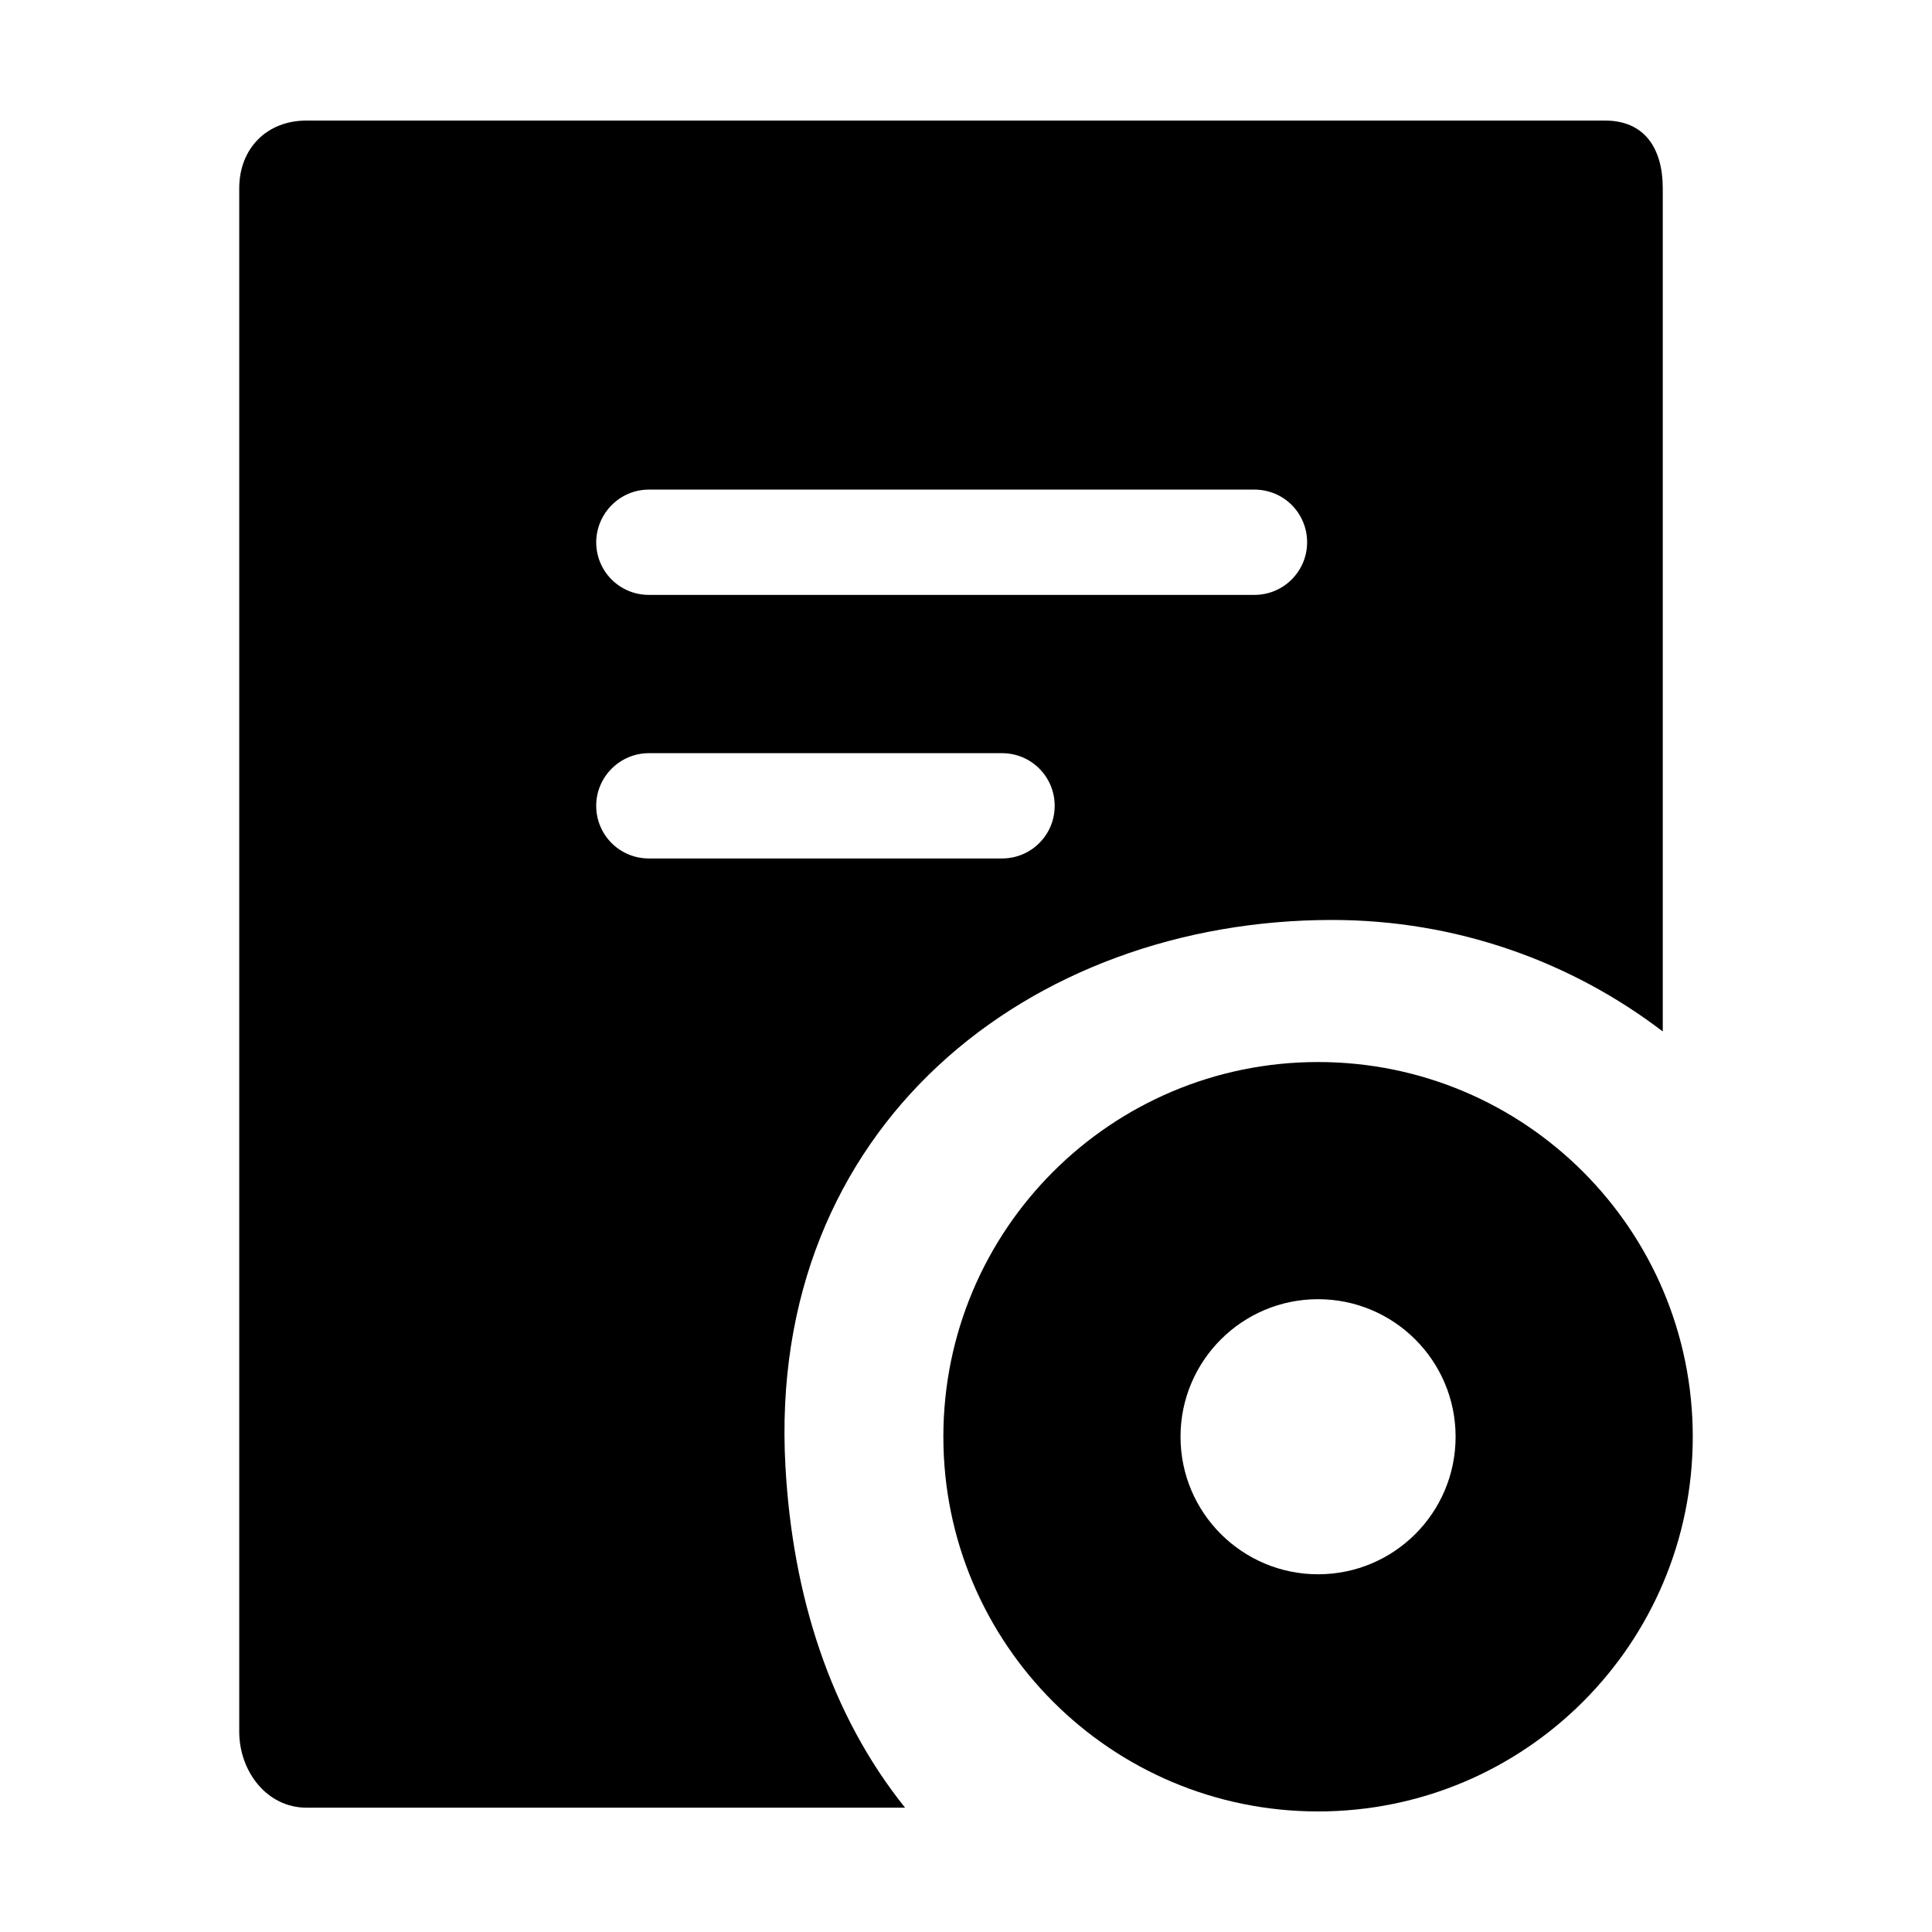 <?xml version="1.0" encoding="utf-8"?>
<!-- Generator: Adobe Illustrator 19.1.0, SVG Export Plug-In . SVG Version: 6.00 Build 0)  -->
<svg version="1.1" id="图层_1" xmlns="http://www.w3.org/2000/svg" xmlns:xlink="http://www.w3.org/1999/xlink" x="0px" y="0px"
	 viewBox="0 0 1024 1024" style="enable-background:new 0 0 1024 1024;" xml:space="preserve">
<g>
	<path d="M416.3,777.3C406.2,596.8,546,487.6,706,487.6c65.9,0,126.7,22,175.3,59.1V99.8c0-21.1-9.6-35.9-30.6-35.9H162.4
		c-21.1,0-35.6,14.9-35.6,35.9v818c0,21.1,14.7,40.3,35.6,40.3h317.3C440,908.6,420.1,845.6,416.3,777.3z M343.9,259.5h321
		c15.5,0,27.9,12.5,27.9,27.9s-12.5,27.9-27.9,27.9h-321c-15.5,0-27.9-12.5-27.9-27.9C316.1,272,328.6,259.5,343.9,259.5z
		 M343.9,399.2h187.2c15.5,0,27.9,12.5,27.9,27.9c0,15.5-12.5,27.9-27.9,27.9H343.9c-15.5,0-27.9-12.5-27.9-27.9
		C316,411.7,328.6,399.2,343.9,399.2z"/>
	<path d="M698.6,562.9c-109.7,0-198.6,88.9-198.6,198.6s88.9,198.6,198.6,198.6s198.6-88.9,198.6-198.6S808.3,562.9,698.6,562.9z
		 M698.6,834.4c-40.2,0-72.9-32.6-72.9-72.9c0-40.2,32.6-72.9,72.9-72.9c40.2,0,72.9,32.6,72.9,72.9
		C771.5,801.8,738.9,834.4,698.6,834.4z"/>
</g>
</svg>
